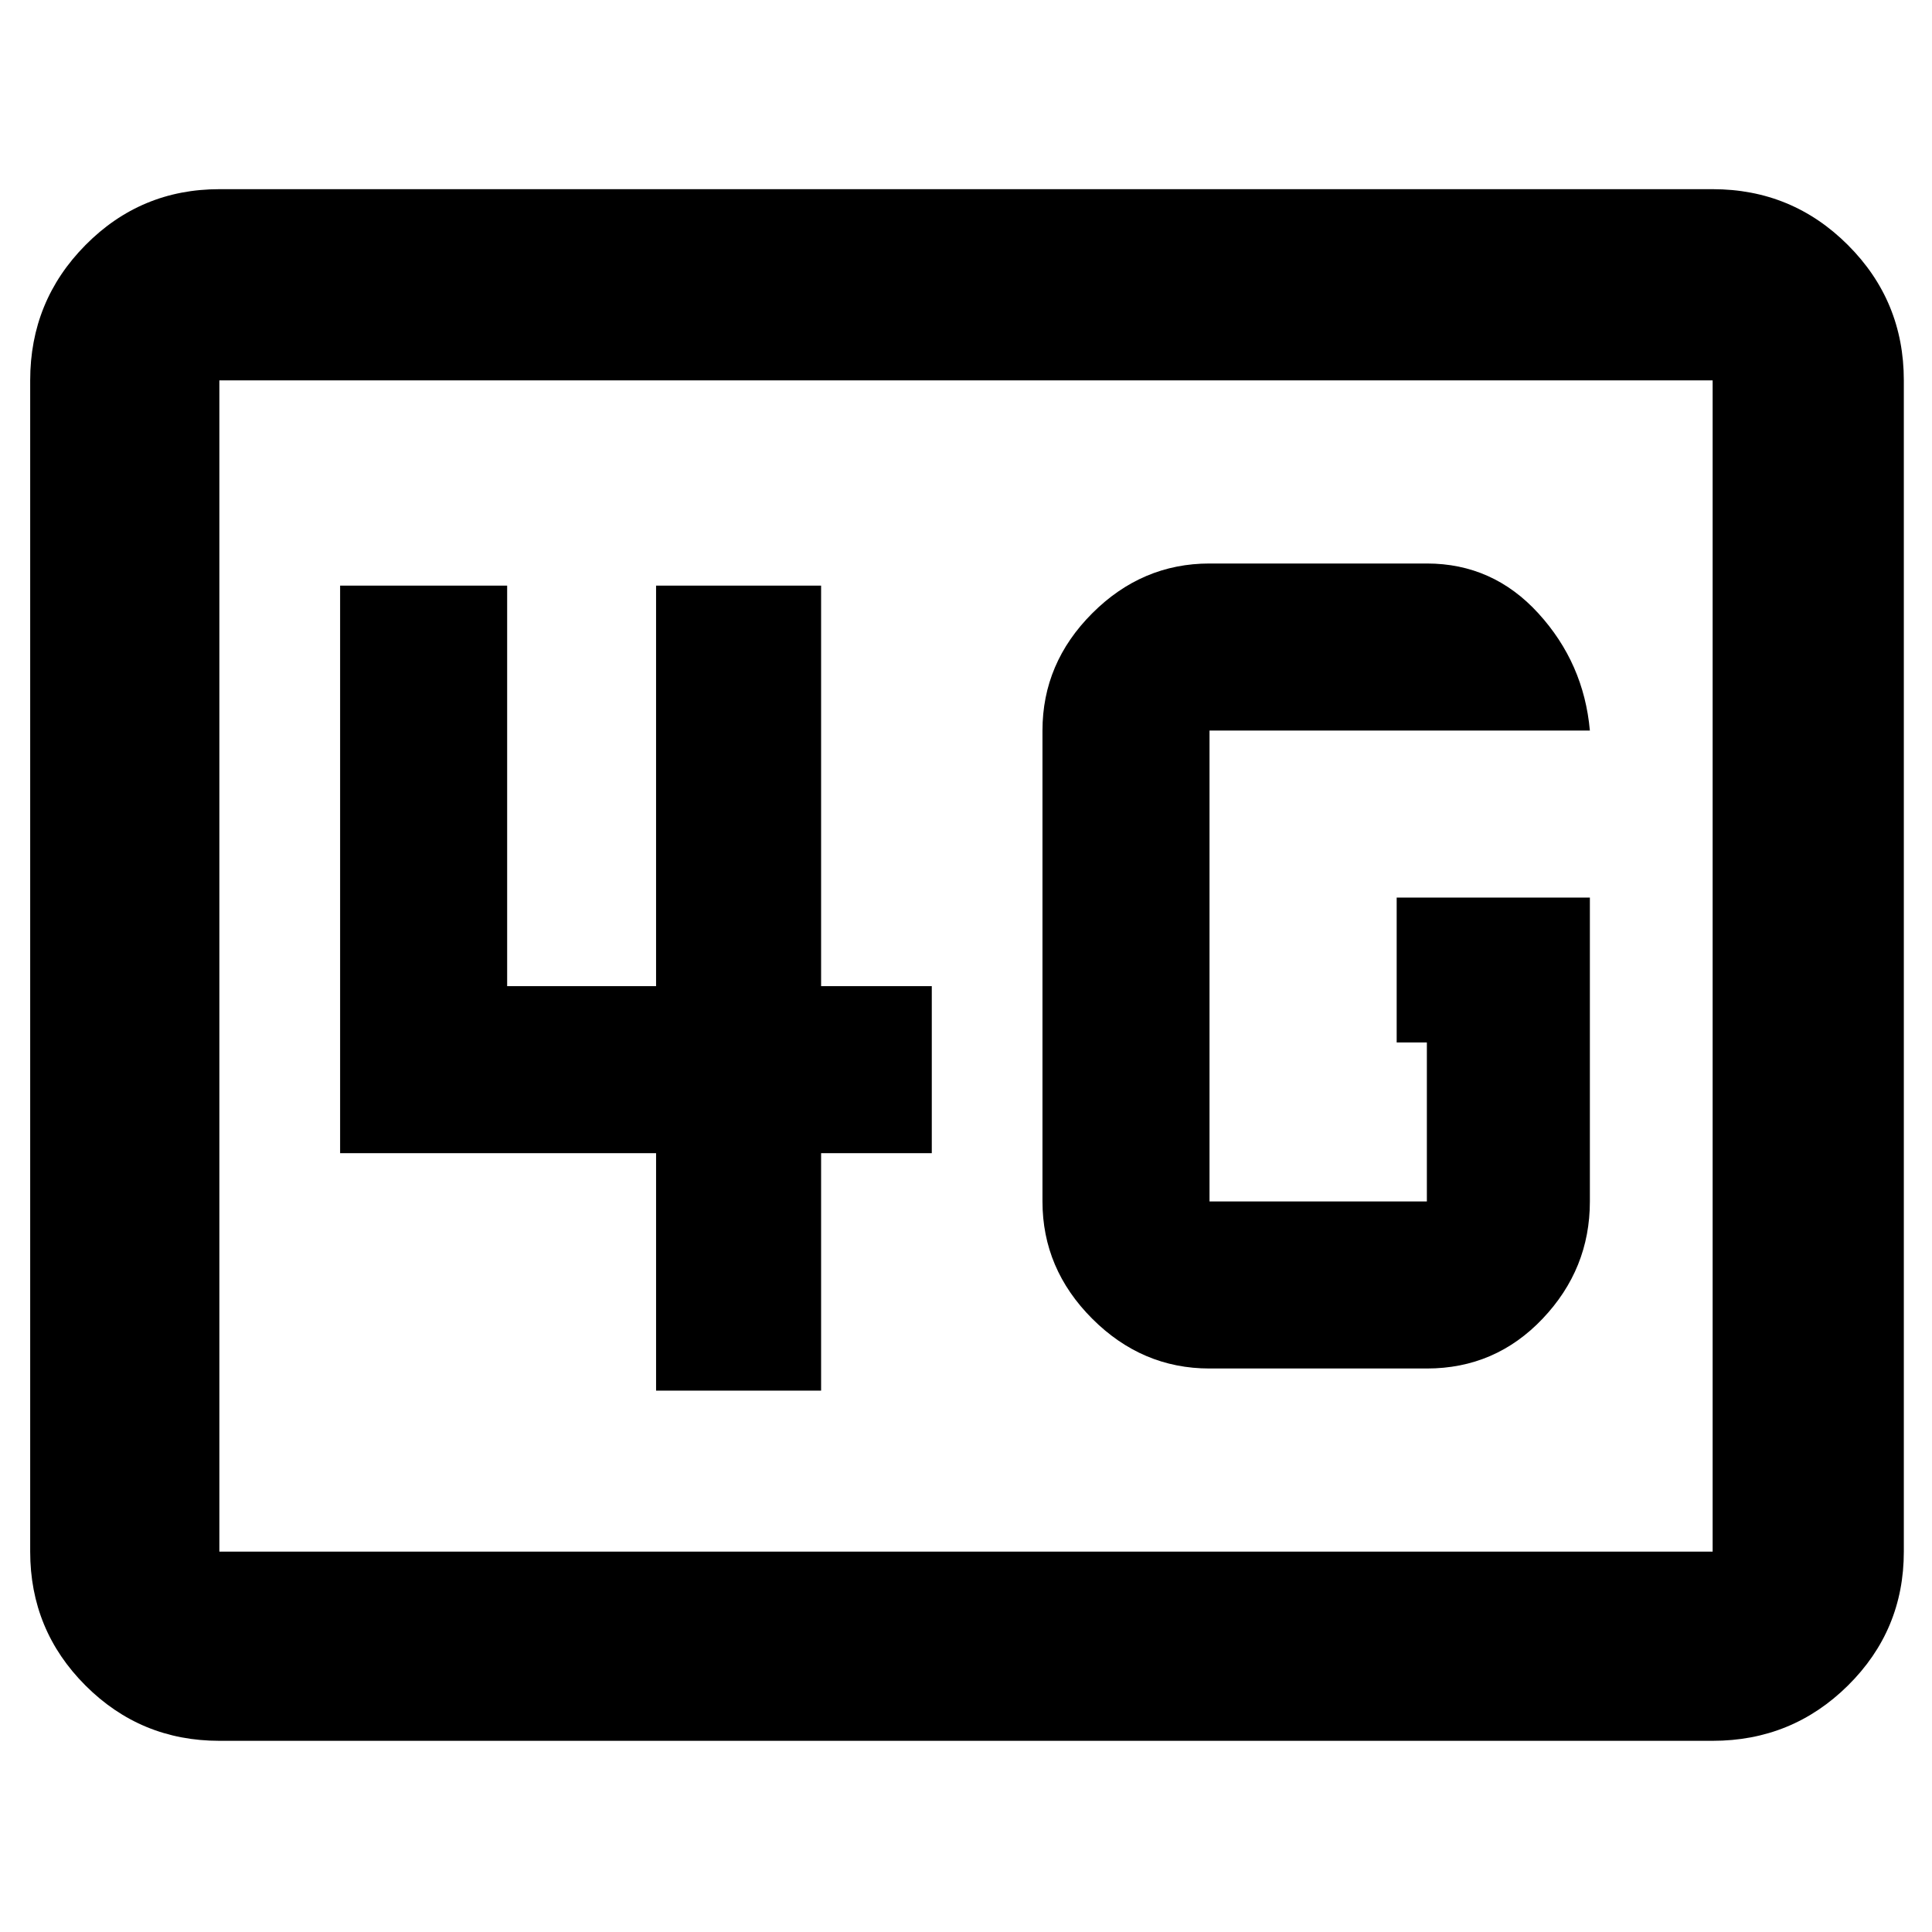 <svg xmlns="http://www.w3.org/2000/svg" width="48" height="48" viewBox="0 96 960 960"><path d="M109 961q-39.05 0-66.525-27.475Q15 906.05 15 867V285q0-39.463 27.475-67.231Q69.95 190 109 190h742q39.463 0 67.231 27.769Q946 245.537 946 285v582q0 39.05-27.769 66.525Q890.463 961 851 961H109Zm0-94h742V285H109v582Zm0 0V285v582Zm681-325h-96v72h15v79H601V459h189q-3-33.487-25.6-58.244Q741.8 376 709 376H601q-33.537 0-58.269 24.731Q518 425.463 518 459v234q0 33.537 24.731 58.269Q567.463 776 601 776h108q34 0 57.5-24.731Q790 726.537 790 693V542ZM326 787h82V669h55v-83h-55V387h-82v199h-74V387h-83v282h157v118Z"/></svg>